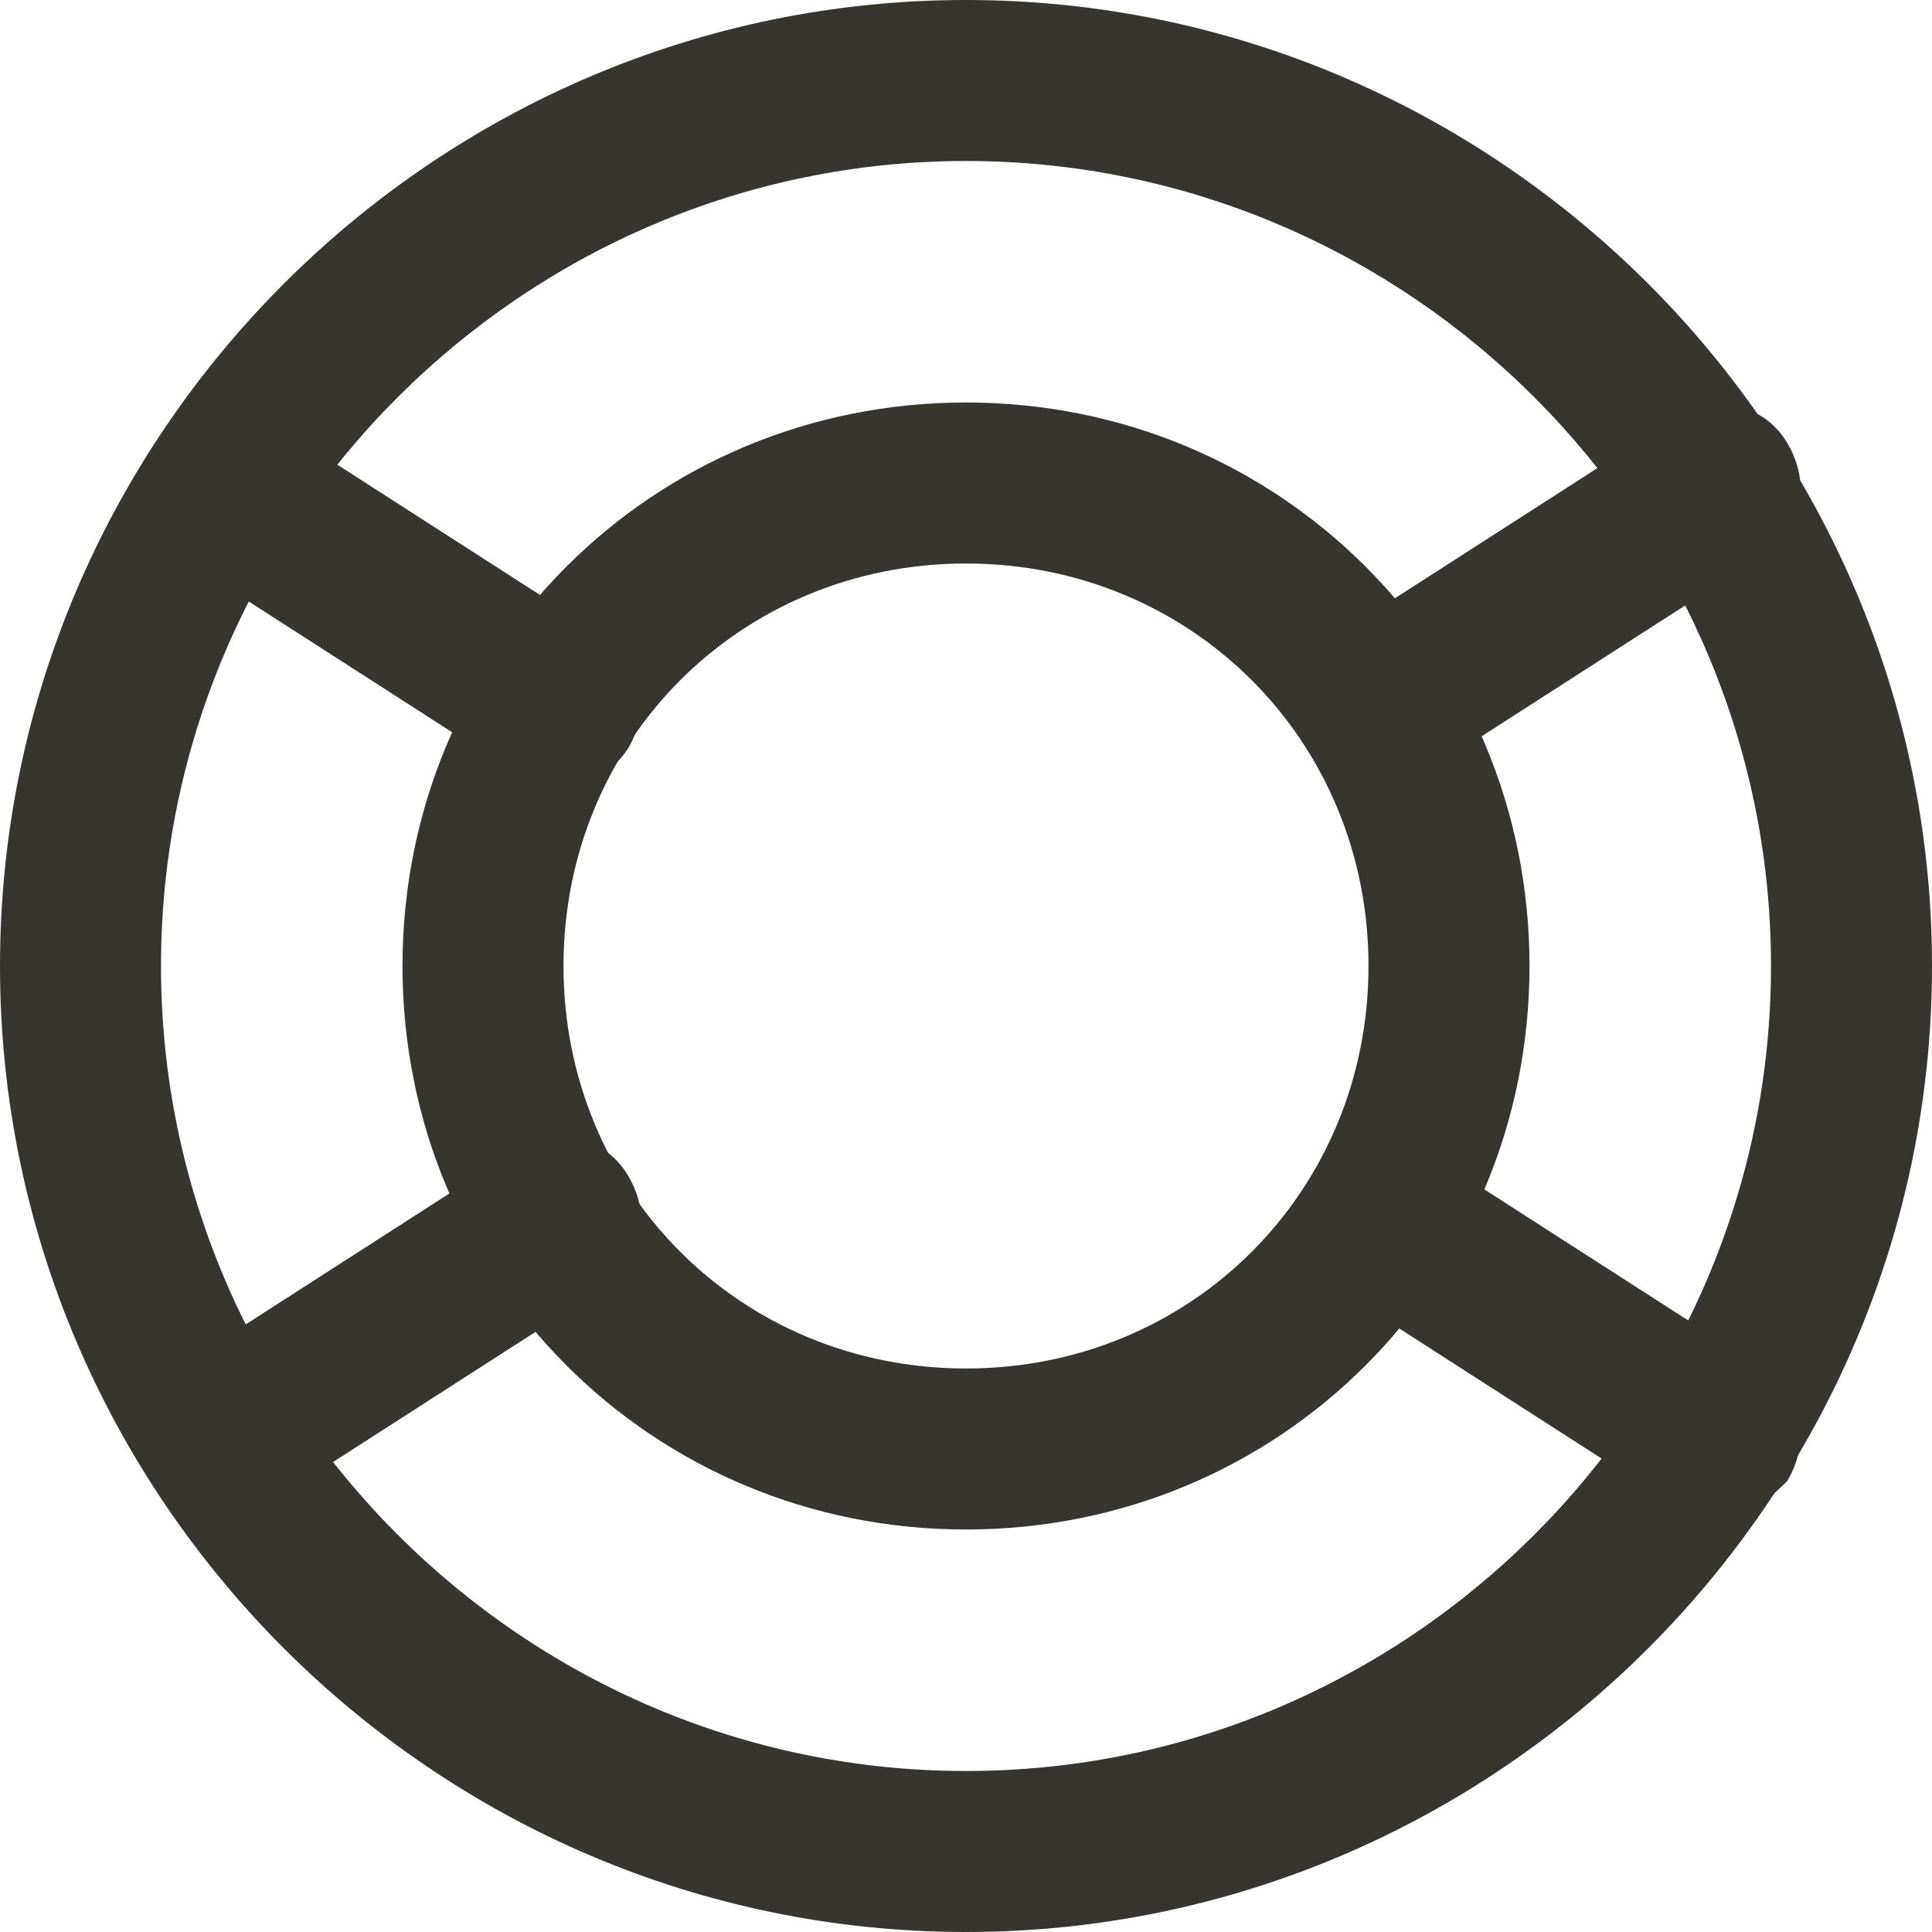 <!-- Generated by IcoMoon.io -->
<svg version="1.1" xmlns="http://www.w3.org/2000/svg" width="280" height="280" viewBox="0 0 280 280">
<title>mi-life-buoy</title>
<path fill="#37352f" d="M140 280c-77 0-140-63-140-140s63-140 140-140 140 63 140 140-63 140-140 140zM140 23.333c-64.167 0-116.667 52.5-116.667 116.667s52.5 116.667 116.667 116.667 116.667-52.5 116.667-116.667-52.5-116.667-116.667-116.667z"></path>
<path fill="#37352f" d="M140 221.667c-45.5 0-81.667-36.167-81.667-81.667s36.167-81.667 81.667-81.667 81.667 36.167 81.667 81.667-36.167 81.667-81.667 81.667zM140 81.667c-32.667 0-58.333 25.667-58.333 58.333s25.667 58.333 58.333 58.333 58.333-25.667 58.333-58.333-25.667-58.333-58.333-58.333z"></path>
<path fill="#37352f" d="M80.5 114.333c-2.333 0-4.667-1.167-5.833-2.333l-49-31.5c-5.833-3.5-7-10.5-3.5-15.167 3.5-5.833 10.5-7 16.333-4.667l49 31.5c5.833 3.5 7 10.5 3.5 16.333-2.333 3.5-5.833 5.833-10.5 5.833z"></path>
<path fill="#37352f" d="M248.5 220.5c-2.333 0-4.667-1.167-5.833-2.333l-49-31.5c-5.833-3.5-7-10.5-3.5-16.333s10.5-7 16.333-3.5l49 31.5c5.833 3.5 7 10.5 3.5 16.333-3.5 3.5-7 5.833-10.5 5.833z"></path>
<path fill="#37352f" d="M31.5 220.5c-3.5 0-8.167-2.333-9.333-5.833-3.5-5.833-2.333-12.833 3.5-16.333l49-31.5c5.833-3.5 12.833-2.333 16.333 3.5s2.333 12.833-3.5 16.333l-49 31.5c-2.333 2.333-4.667 2.333-7 2.333z"></path>
<path fill="#37352f" d="M199.5 114.333c-3.5 0-8.167-2.333-9.333-5.833-3.5-5.833-2.333-12.833 3.5-16.333l49-31.5c5.833-3.5 12.833-2.333 16.333 3.5s2.333 12.833-3.5 16.333l-49 31.5c-3.5 1.167-5.833 2.333-7 2.333z"></path>
</svg>
